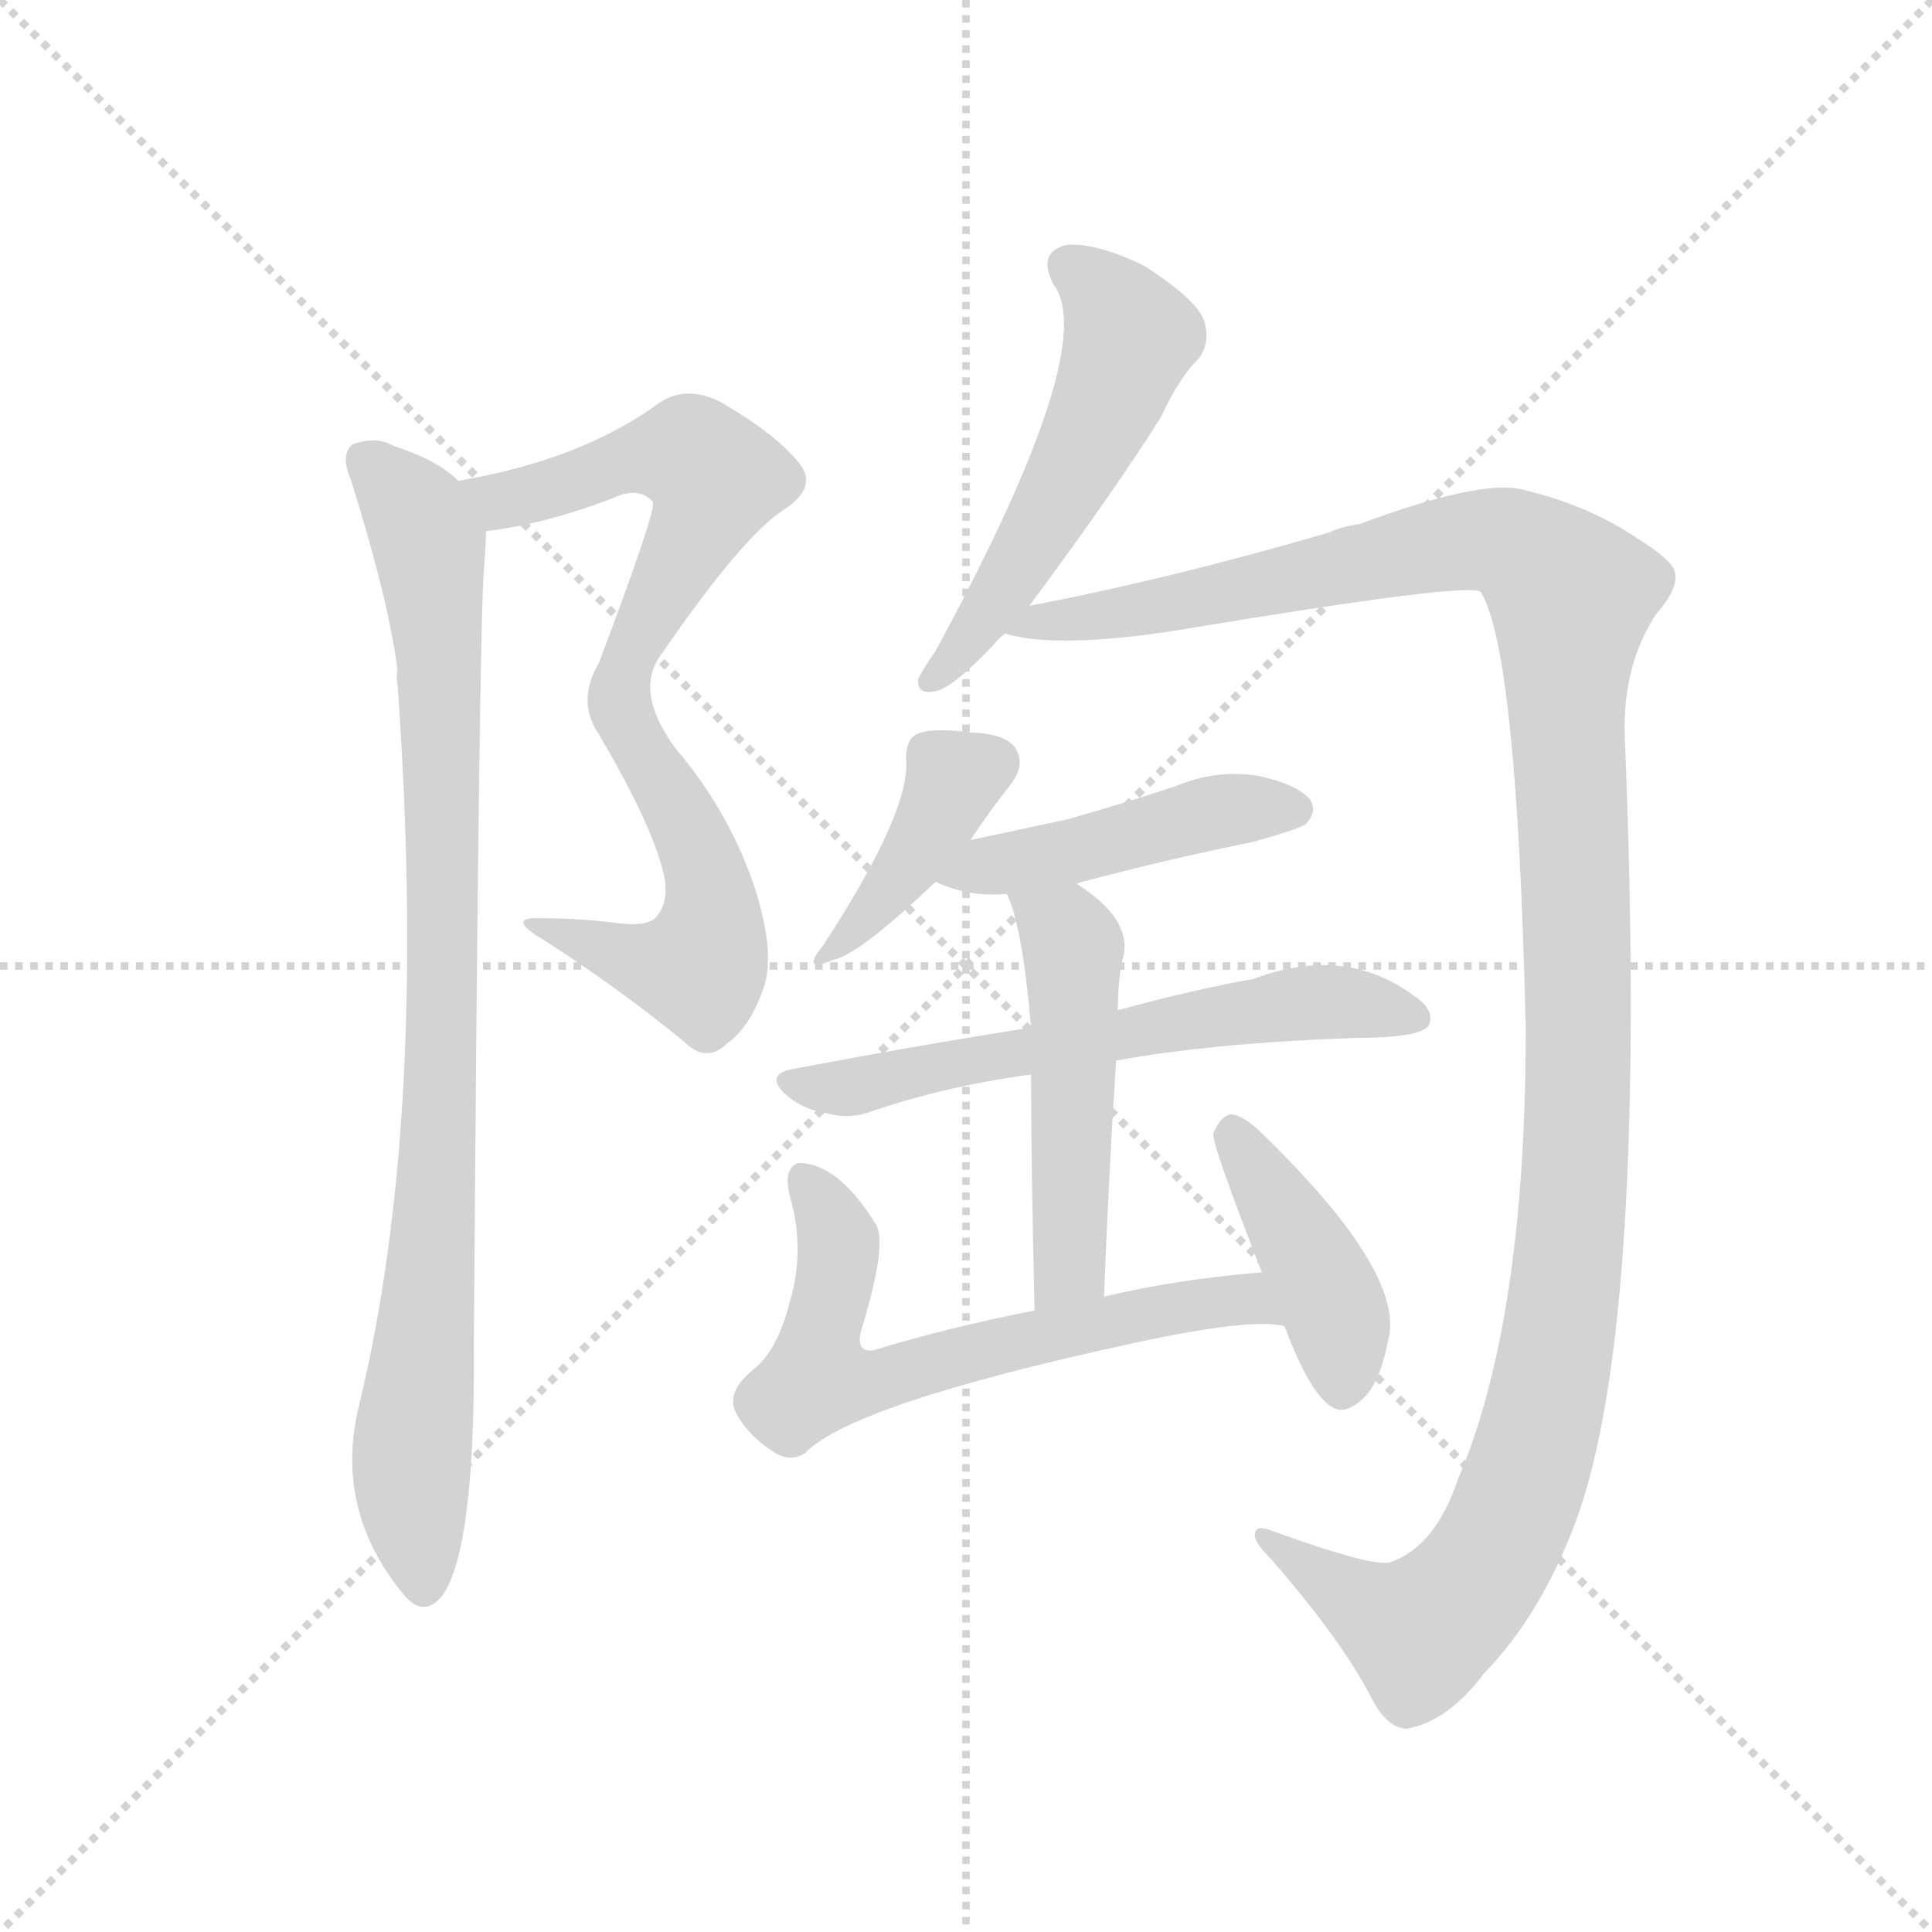 <svg version="1.1" viewBox="0 0 1024 1024" xmlns="http://www.w3.org/2000/svg">
  <g stroke="lightgray" stroke-dasharray="1,1" stroke-width="1" transform="scale(4, 4)">
    <line x1="0" y1="0" x2="256" y2="256"></line>
    <line x1="256" y1="0" x2="0" y2="256"></line>
    <line x1="128" y1="0" x2="128" y2="256"></line>
    <line x1="0" y1="128" x2="256" y2="128"></line>
  </g>
  <g transform="scale(0.92, -0.92) translate(60, -900)">
    <style type="text/css">
      
        @keyframes keyframes0 {
          from {
            stroke: blue;
            stroke-dashoffset: 801;
            stroke-width: 128;
          }
          72% {
            animation-timing-function: step-end;
            stroke: blue;
            stroke-dashoffset: 0;
            stroke-width: 128;
          }
          to {
            stroke: black;
            stroke-width: 1024;
          }
        }
        #make-me-a-hanzi-animation-0 {
          animation: keyframes0 0.902s both;
          animation-delay: 0s;
          animation-timing-function: linear;
        }
      
        @keyframes keyframes1 {
          from {
            stroke: blue;
            stroke-dashoffset: 918;
            stroke-width: 128;
          }
          75% {
            animation-timing-function: step-end;
            stroke: blue;
            stroke-dashoffset: 0;
            stroke-width: 128;
          }
          to {
            stroke: black;
            stroke-width: 1024;
          }
        }
        #make-me-a-hanzi-animation-1 {
          animation: keyframes1 0.997s both;
          animation-delay: 0.902s;
          animation-timing-function: linear;
        }
      
        @keyframes keyframes2 {
          from {
            stroke: blue;
            stroke-dashoffset: 539;
            stroke-width: 128;
          }
          64% {
            animation-timing-function: step-end;
            stroke: blue;
            stroke-dashoffset: 0;
            stroke-width: 128;
          }
          to {
            stroke: black;
            stroke-width: 1024;
          }
        }
        #make-me-a-hanzi-animation-2 {
          animation: keyframes2 0.689s both;
          animation-delay: 1.899s;
          animation-timing-function: linear;
        }
      
        @keyframes keyframes3 {
          from {
            stroke: blue;
            stroke-dashoffset: 1320;
            stroke-width: 128;
          }
          81% {
            animation-timing-function: step-end;
            stroke: blue;
            stroke-dashoffset: 0;
            stroke-width: 128;
          }
          to {
            stroke: black;
            stroke-width: 1024;
          }
        }
        #make-me-a-hanzi-animation-3 {
          animation: keyframes3 1.324s both;
          animation-delay: 2.588s;
          animation-timing-function: linear;
        }
      
        @keyframes keyframes4 {
          from {
            stroke: blue;
            stroke-dashoffset: 400;
            stroke-width: 128;
          }
          57% {
            animation-timing-function: step-end;
            stroke: blue;
            stroke-dashoffset: 0;
            stroke-width: 128;
          }
          to {
            stroke: black;
            stroke-width: 1024;
          }
        }
        #make-me-a-hanzi-animation-4 {
          animation: keyframes4 0.576s both;
          animation-delay: 3.912s;
          animation-timing-function: linear;
        }
      
        @keyframes keyframes5 {
          from {
            stroke: blue;
            stroke-dashoffset: 458;
            stroke-width: 128;
          }
          60% {
            animation-timing-function: step-end;
            stroke: blue;
            stroke-dashoffset: 0;
            stroke-width: 128;
          }
          to {
            stroke: black;
            stroke-width: 1024;
          }
        }
        #make-me-a-hanzi-animation-5 {
          animation: keyframes5 0.623s both;
          animation-delay: 4.487s;
          animation-timing-function: linear;
        }
      
        @keyframes keyframes6 {
          from {
            stroke: blue;
            stroke-dashoffset: 615;
            stroke-width: 128;
          }
          67% {
            animation-timing-function: step-end;
            stroke: blue;
            stroke-dashoffset: 0;
            stroke-width: 128;
          }
          to {
            stroke: black;
            stroke-width: 1024;
          }
        }
        #make-me-a-hanzi-animation-6 {
          animation: keyframes6 0.75s both;
          animation-delay: 5.11s;
          animation-timing-function: linear;
        }
      
        @keyframes keyframes7 {
          from {
            stroke: blue;
            stroke-dashoffset: 504;
            stroke-width: 128;
          }
          62% {
            animation-timing-function: step-end;
            stroke: blue;
            stroke-dashoffset: 0;
            stroke-width: 128;
          }
          to {
            stroke: black;
            stroke-width: 1024;
          }
        }
        #make-me-a-hanzi-animation-7 {
          animation: keyframes7 0.66s both;
          animation-delay: 5.861s;
          animation-timing-function: linear;
        }
      
        @keyframes keyframes8 {
          from {
            stroke: blue;
            stroke-dashoffset: 644;
            stroke-width: 128;
          }
          68% {
            animation-timing-function: step-end;
            stroke: blue;
            stroke-dashoffset: 0;
            stroke-width: 128;
          }
          to {
            stroke: black;
            stroke-width: 1024;
          }
        }
        #make-me-a-hanzi-animation-8 {
          animation: keyframes8 0.774s both;
          animation-delay: 6.521s;
          animation-timing-function: linear;
        }
      
        @keyframes keyframes9 {
          from {
            stroke: blue;
            stroke-dashoffset: 418;
            stroke-width: 128;
          }
          58% {
            animation-timing-function: step-end;
            stroke: blue;
            stroke-dashoffset: 0;
            stroke-width: 128;
          }
          to {
            stroke: black;
            stroke-width: 1024;
          }
        }
        #make-me-a-hanzi-animation-9 {
          animation: keyframes9 0.59s both;
          animation-delay: 7.295s;
          animation-timing-function: linear;
        }
      
    </style>
    
      <path d="M 220 594 Q 254 598 293 613 Q 308 620 316 611 Q 319 608 285 518 Q 272 496 285 477 Q 315 426 322 398 Q 326 382 319 373 Q 315 366 297 368 Q 275 371 252 371 Q 230 372 254 358 Q 296 331 334 300 Q 347 287 359 299 Q 372 308 380 331 Q 387 352 374 391 Q 359 434 329 469 Q 305 502 321 523 Q 367 590 391 606 Q 410 618 402 631 Q 389 649 354 669 Q 335 678 320 668 Q 275 635 204 623 C 175 617 190 589 220 594 Z" fill="lightgray"></path>
    
      <path d="M 204 623 Q 192 635 167 643 Q 157 649 143 644 Q 136 638 142 624 Q 164 554 169 514 Q 168 511 169 506 Q 187 256 147 91 Q 132 31 172 -18 Q 184 -33 195 -19 Q 214 8 213 127 Q 216 547 219 575 Q 220 587 220 594 C 221 611 221 611 204 623 Z" fill="lightgray"></path>
    
      <path d="M 533 551 Q 582 617 609 660 Q 619 682 631 694 Q 638 704 633 717 Q 627 729 599 747 Q 572 760 555 759 Q 537 755 547 736 Q 574 700 479 525 Q 472 515 469 509 Q 468 499 480 502 Q 490 505 512 528 Q 515 532 519 535 L 533 551 Z" fill="lightgray"></path>
    
      <path d="M 519 535 Q 549 526 619 537 Q 787 565 793 559 Q 814 526 819 307 Q 819 139 780 48 Q 767 9 741 0 Q 731 -3 673 18 Q 663 22 663 16 Q 662 12 673 1 Q 712 -44 729 -76 Q 738 -95 750 -96 Q 774 -92 795 -64 Q 828 -30 848 24 Q 890 138 876 477 Q 875 517 894 546 Q 907 561 905 570 Q 904 577 883 590 Q 855 609 817 618 Q 793 624 723 598 Q 714 597 705 593 Q 612 566 533 551 C 504 545 489 539 519 535 Z" fill="lightgray"></path>
    
      <path d="M 499 416 Q 511 434 523 449 Q 530 459 526 467 Q 522 477 500 478 Q 476 481 468 477 Q 462 474 462 463 Q 465 433 414 355 Q 401 339 420 347 Q 435 350 479 392 L 499 416 Z" fill="lightgray"></path>
    
      <path d="M 560 391 Q 608 404 662 415 Q 687 422 692 425 Q 699 432 695 439 Q 688 448 665 453 Q 641 457 617 447 Q 587 437 555 428 L 499 416 C 470 410 451 404 479 392 Q 498 383 520 385 L 560 391 Z" fill="lightgray"></path>
    
      <path d="M 583 289 Q 638 299 719 302 Q 758 302 763 309 Q 767 318 755 326 Q 715 356 662 336 Q 628 330 584 318 L 534 308 Q 470 298 396 284 Q 381 281 392 270 Q 402 261 415 259 Q 428 255 440 259 Q 483 274 534 281 L 583 289 Z" fill="lightgray"></path>
    
      <path d="M 576 153 Q 579 228 583 289 L 584 318 Q 584 331 586 345 Q 595 369 560 391 C 535 408 509 413 520 385 Q 529 367 534 308 L 534 281 Q 534 233 536 145 C 537 115 575 123 576 153 Z" fill="lightgray"></path>
    
      <path d="M 667 167 Q 618 163 576 153 L 536 145 Q 485 135 443 122 Q 433 121 436 133 Q 451 182 445 194 Q 423 230 400 230 Q 391 227 395 211 Q 404 180 395 150 Q 388 122 374 111 Q 358 98 364 86 Q 371 73 385 64 Q 395 57 404 63 Q 431 91 592 126 Q 661 141 680 136 C 710 133 697 170 667 167 Z" fill="lightgray"></path>
    
      <path d="M 680 136 Q 695 96 708 89 Q 715 85 725 94 Q 735 103 740 129 Q 749 168 665 249 Q 655 258 649 258 Q 643 257 639 247 Q 638 241 667 167 L 680 136 Z" fill="lightgray"></path>
    
    
      <clipPath id="make-me-a-hanzi-clip-0">
        <path d="M 220 594 Q 254 598 293 613 Q 308 620 316 611 Q 319 608 285 518 Q 272 496 285 477 Q 315 426 322 398 Q 326 382 319 373 Q 315 366 297 368 Q 275 371 252 371 Q 230 372 254 358 Q 296 331 334 300 Q 347 287 359 299 Q 372 308 380 331 Q 387 352 374 391 Q 359 434 329 469 Q 305 502 321 523 Q 367 590 391 606 Q 410 618 402 631 Q 389 649 354 669 Q 335 678 320 668 Q 275 635 204 623 C 175 617 190 589 220 594 Z"></path>
      </clipPath>
      <path clip-path="url(#make-me-a-hanzi-clip-0)" d="M 213 622 L 222 614 L 238 613 L 331 639 L 353 624 L 302 525 L 297 497 L 345 403 L 350 374 L 346 349 L 340 342 L 322 343 L 259 365" fill="none" id="make-me-a-hanzi-animation-0" stroke-dasharray="673 1346" stroke-linecap="round"></path>
    
      <clipPath id="make-me-a-hanzi-clip-1">
        <path d="M 204 623 Q 192 635 167 643 Q 157 649 143 644 Q 136 638 142 624 Q 164 554 169 514 Q 168 511 169 506 Q 187 256 147 91 Q 132 31 172 -18 Q 184 -33 195 -19 Q 214 8 213 127 Q 216 547 219 575 Q 220 587 220 594 C 221 611 221 611 204 623 Z"></path>
      </clipPath>
      <path clip-path="url(#make-me-a-hanzi-clip-1)" d="M 151 635 L 180 603 L 188 583 L 192 535 L 195 272 L 177 64 L 184 -13" fill="none" id="make-me-a-hanzi-animation-1" stroke-dasharray="790 1580" stroke-linecap="round"></path>
    
      <clipPath id="make-me-a-hanzi-clip-2">
        <path d="M 533 551 Q 582 617 609 660 Q 619 682 631 694 Q 638 704 633 717 Q 627 729 599 747 Q 572 760 555 759 Q 537 755 547 736 Q 574 700 479 525 Q 472 515 469 509 Q 468 499 480 502 Q 490 505 512 528 Q 515 532 519 535 L 533 551 Z"></path>
      </clipPath>
      <path clip-path="url(#make-me-a-hanzi-clip-2)" d="M 556 746 L 580 726 L 591 706 L 589 699 L 533 584 L 477 509" fill="none" id="make-me-a-hanzi-animation-2" stroke-dasharray="411 822" stroke-linecap="round"></path>
    
      <clipPath id="make-me-a-hanzi-clip-3">
        <path d="M 519 535 Q 549 526 619 537 Q 787 565 793 559 Q 814 526 819 307 Q 819 139 780 48 Q 767 9 741 0 Q 731 -3 673 18 Q 663 22 663 16 Q 662 12 673 1 Q 712 -44 729 -76 Q 738 -95 750 -96 Q 774 -92 795 -64 Q 828 -30 848 24 Q 890 138 876 477 Q 875 517 894 546 Q 907 561 905 570 Q 904 577 883 590 Q 855 609 817 618 Q 793 624 723 598 Q 714 597 705 593 Q 612 566 533 551 C 504 545 489 539 519 535 Z"></path>
      </clipPath>
      <path clip-path="url(#make-me-a-hanzi-clip-3)" d="M 524 537 L 631 553 L 789 589 L 816 584 L 845 557 L 848 228 L 837 127 L 820 53 L 793 -6 L 759 -40 L 719 -21 L 668 15" fill="none" id="make-me-a-hanzi-animation-3" stroke-dasharray="1192 2384" stroke-linecap="round"></path>
    
      <clipPath id="make-me-a-hanzi-clip-4">
        <path d="M 499 416 Q 511 434 523 449 Q 530 459 526 467 Q 522 477 500 478 Q 476 481 468 477 Q 462 474 462 463 Q 465 433 414 355 Q 401 339 420 347 Q 435 350 479 392 L 499 416 Z"></path>
      </clipPath>
      <path clip-path="url(#make-me-a-hanzi-clip-4)" d="M 512 461 L 489 449 L 460 396 L 421 354" fill="none" id="make-me-a-hanzi-animation-4" stroke-dasharray="272 544" stroke-linecap="round"></path>
    
      <clipPath id="make-me-a-hanzi-clip-5">
        <path d="M 560 391 Q 608 404 662 415 Q 687 422 692 425 Q 699 432 695 439 Q 688 448 665 453 Q 641 457 617 447 Q 587 437 555 428 L 499 416 C 470 410 451 404 479 392 Q 498 383 520 385 L 560 391 Z"></path>
      </clipPath>
      <path clip-path="url(#make-me-a-hanzi-clip-5)" d="M 488 395 L 639 432 L 685 434" fill="none" id="make-me-a-hanzi-animation-5" stroke-dasharray="330 660" stroke-linecap="round"></path>
    
      <clipPath id="make-me-a-hanzi-clip-6">
        <path d="M 583 289 Q 638 299 719 302 Q 758 302 763 309 Q 767 318 755 326 Q 715 356 662 336 Q 628 330 584 318 L 534 308 Q 470 298 396 284 Q 381 281 392 270 Q 402 261 415 259 Q 428 255 440 259 Q 483 274 534 281 L 583 289 Z"></path>
      </clipPath>
      <path clip-path="url(#make-me-a-hanzi-clip-6)" d="M 403 274 L 431 273 L 691 322 L 715 323 L 756 313" fill="none" id="make-me-a-hanzi-animation-6" stroke-dasharray="487 974" stroke-linecap="round"></path>
    
      <clipPath id="make-me-a-hanzi-clip-7">
        <path d="M 576 153 Q 579 228 583 289 L 584 318 Q 584 331 586 345 Q 595 369 560 391 C 535 408 509 413 520 385 Q 529 367 534 308 L 534 281 Q 534 233 536 145 C 537 115 575 123 576 153 Z"></path>
      </clipPath>
      <path clip-path="url(#make-me-a-hanzi-clip-7)" d="M 527 383 L 558 354 L 557 178 L 553 165 L 541 155" fill="none" id="make-me-a-hanzi-animation-7" stroke-dasharray="376 752" stroke-linecap="round"></path>
    
      <clipPath id="make-me-a-hanzi-clip-8">
        <path d="M 667 167 Q 618 163 576 153 L 536 145 Q 485 135 443 122 Q 433 121 436 133 Q 451 182 445 194 Q 423 230 400 230 Q 391 227 395 211 Q 404 180 395 150 Q 388 122 374 111 Q 358 98 364 86 Q 371 73 385 64 Q 395 57 404 63 Q 431 91 592 126 Q 661 141 680 136 C 710 133 697 170 667 167 Z"></path>
      </clipPath>
      <path clip-path="url(#make-me-a-hanzi-clip-8)" d="M 404 220 L 423 185 L 413 135 L 415 107 L 445 104 L 514 125 L 629 149 L 654 150 L 677 141" fill="none" id="make-me-a-hanzi-animation-8" stroke-dasharray="516 1032" stroke-linecap="round"></path>
    
      <clipPath id="make-me-a-hanzi-clip-9">
        <path d="M 680 136 Q 695 96 708 89 Q 715 85 725 94 Q 735 103 740 129 Q 749 168 665 249 Q 655 258 649 258 Q 643 257 639 247 Q 638 241 667 167 L 680 136 Z"></path>
      </clipPath>
      <path clip-path="url(#make-me-a-hanzi-clip-9)" d="M 649 248 L 706 153 L 713 102" fill="none" id="make-me-a-hanzi-animation-9" stroke-dasharray="290 580" stroke-linecap="round"></path>
    
  </g>
</svg>